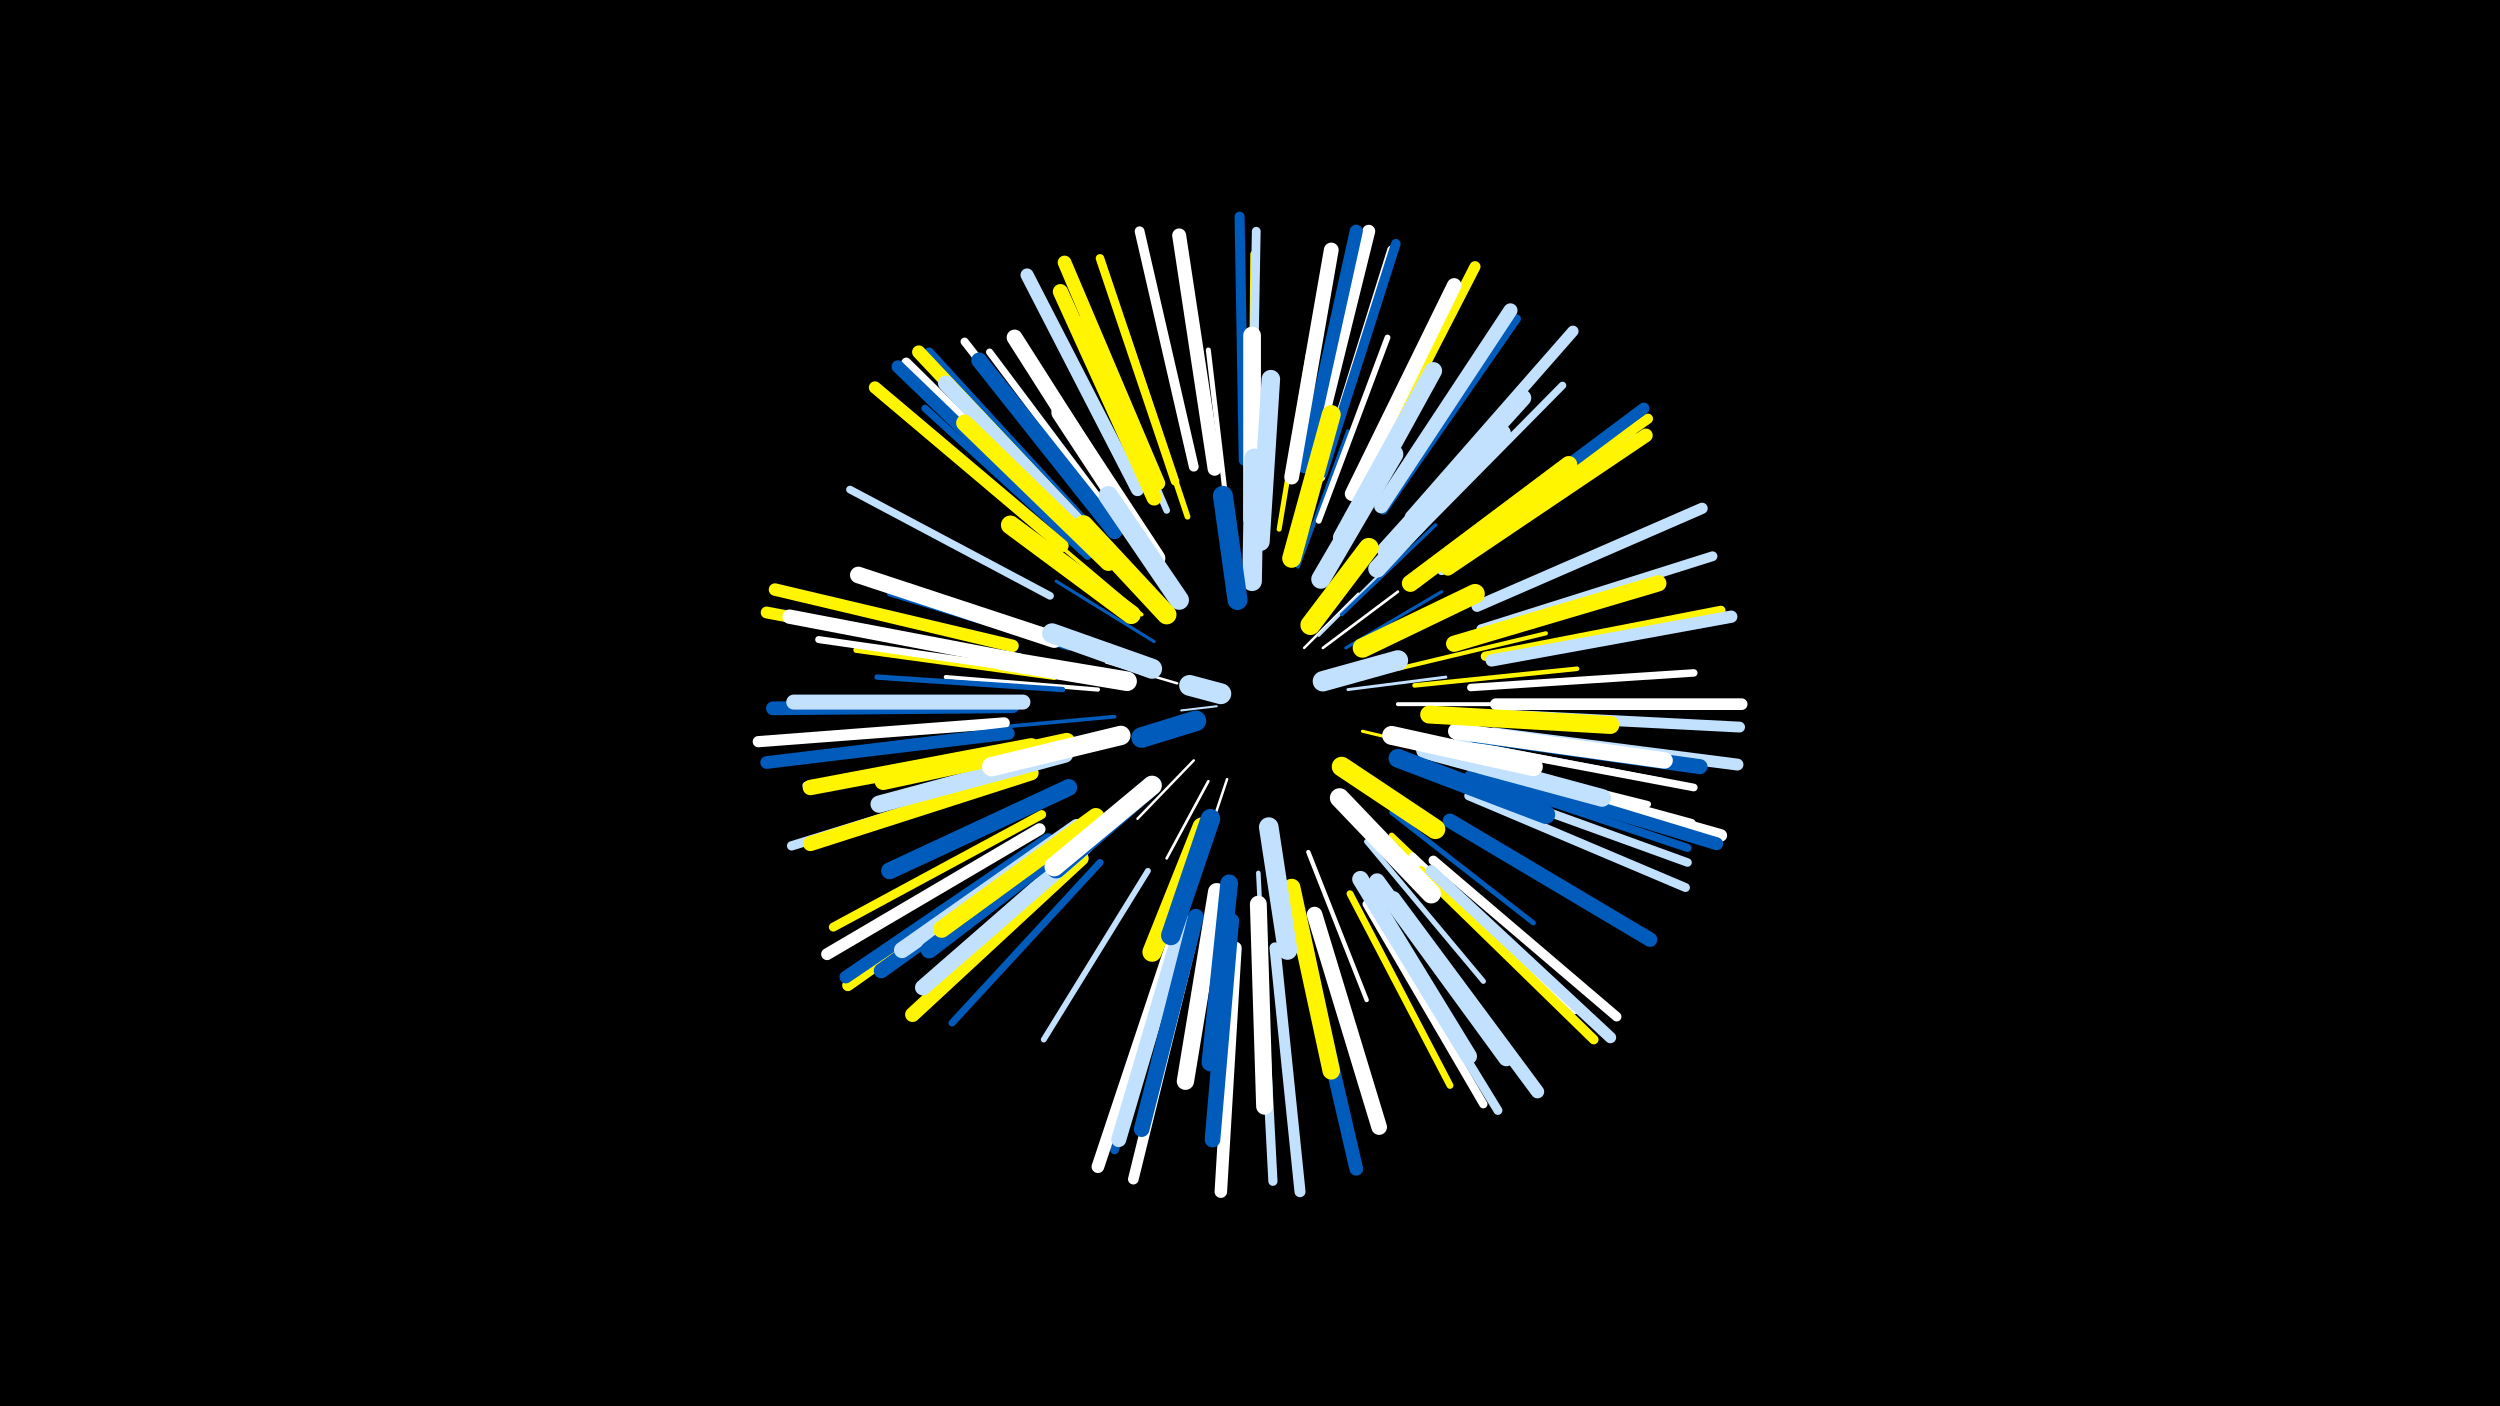 <svg width="1200" height="675" viewBox="-500 -500 1200 675" xmlns="http://www.w3.org/2000/svg"><path d="M-500-500h1200v675h-1200z" fill="#000"/><style>.sparkles path{stroke-linecap:round}</style><g class="sparkles"><path d="M84-161l-17 2" stroke-width="1.0" stroke="#c2e1ff1"/><path d="M65-172l-34-10" stroke-width="1.2" stroke="#fff6"/><path d="M126-189l26-26" stroke-width="1.2" stroke="#fff6"/><path d="M89-126l-12 36" stroke-width="1.2" stroke="#fff6"/><path d="M73-135l-27 28" stroke-width="1.2" stroke="#fff6"/><path d="M80-125l-20 37" stroke-width="1.3" stroke="#fff8"/><path d="M135-189l36-27" stroke-width="1.3" stroke="#fff9"/><path d="M133-195l32-32" stroke-width="1.4" stroke="#c2e1ffA"/><path d="M147-169l47-6" stroke-width="1.4" stroke="#c2e1ffA"/><path d="M146-189l46-27" stroke-width="1.5" stroke="#005bbbD"/><path d="M54-192l-47-29" stroke-width="1.5" stroke="#005bbbE"/><path d="M154-149l54 13" stroke-width="1.5" stroke="#fff500E"/><path d="M69-211l-32-49" stroke-width="1.6" stroke="#005bbb10"/><path d="M144-205l45-43" stroke-width="1.7" stroke="#005bbb12"/><path d="M35-156l-66 6" stroke-width="1.8" stroke="#005bbb15"/><path d="M48-205l-51-43" stroke-width="1.8" stroke="#fff50016"/><path d="M123-228l24-65" stroke-width="1.9" stroke="#005bbb18"/><path d="M171-162l70 0" stroke-width="1.9" stroke="#fff19"/><path d="M171-179l71-17" stroke-width="2.0" stroke="#fff5001B"/><path d="M27-169l-73-6" stroke-width="2.0" stroke="#fff1B"/><path d="M128-91l28 71" stroke-width="2.1" stroke="#fff1E"/><path d="M179-171l78-8" stroke-width="2.2" stroke="#fff50020"/><path d="M76-86l-25 77" stroke-width="2.2" stroke="#fff50022"/><path d="M104-81l4 81" stroke-width="2.2" stroke="#c2e1ff23"/><path d="M114-246l14-84" stroke-width="2.4" stroke="#fff50026"/><path d="M90-247l-10-85" stroke-width="2.4" stroke="#fff27"/><path d="M168-110l68 53" stroke-width="2.4" stroke="#005bbb27"/><path d="M156-96l56 67" stroke-width="2.5" stroke="#c2e1ff29"/><path d="M10-169l-89-6" stroke-width="2.6" stroke="#005bbb2C"/><path d="M13-189l-86-26" stroke-width="2.6" stroke="#005bbb2D"/><path d="M168-99l67 64" stroke-width="2.7" stroke="#fff50031"/><path d="M133-250l33-88" stroke-width="2.8" stroke="#fff32"/><path d="M70-252l-30-90" stroke-width="2.8" stroke="#fff50032"/><path d="M51-82l-50 81" stroke-width="2.8" stroke="#c2e1ff33"/><path d="M6-175l-95-13" stroke-width="2.8" stroke="#fff50033"/><path d="M195-138l96 24" stroke-width="3.0" stroke="#fff38"/><path d="M199-144l99 19" stroke-width="3.1" stroke="#c2e1ff3C"/><path d="M60-255l-40-93" stroke-width="3.2" stroke="#c2e1ff3D"/><path d="M173-92l72 70" stroke-width="3.2" stroke="#fff5003D"/><path d="M153-76l53 87" stroke-width="3.2" stroke="#fff3E"/><path d="M148-71l48 92" stroke-width="3.3" stroke="#fff50041"/><path d="M-3-178l-104-15" stroke-width="3.4" stroke="#fff44"/><path d="M38-247l-63-84" stroke-width="3.4" stroke="#fff44"/><path d="M28-86l-71 77" stroke-width="3.4" stroke="#005bbb44"/><path d="M22-233l-78-71" stroke-width="3.5" stroke="#005bbb45"/><path d="M206-170l107-7" stroke-width="3.6" stroke="#fff48"/><path d="M175-239l75-76" stroke-width="3.6" stroke="#c2e1ff48"/><path d="M178-89l78 74" stroke-width="3.6" stroke="#fff4A"/><path d="M101-270l1-108" stroke-width="3.7" stroke="#fff5004B"/><path d="M-6-143l-107 20" stroke-width="3.7" stroke="#c2e1ff4C"/><path d="M207-142l106 20" stroke-width="3.7" stroke="#fff4C"/><path d="M4-214l-96-51" stroke-width="3.7" stroke="#c2e1ff4D"/><path d="M206-134l106 29" stroke-width="3.8" stroke="#fff50"/><path d="M31-249l-68-87" stroke-width="3.9" stroke="#fff52"/><path d="M205-128l105 35" stroke-width="3.9" stroke="#005bbb52"/><path d="M156-66l56 96" stroke-width="4.0" stroke="#fff55"/><path d="M68-55l-33 107" stroke-width="4.1" stroke="#005bbb56"/><path d="M205-124l105 38" stroke-width="4.1" stroke="#c2e1ff56"/><path d="M192-226l93-64" stroke-width="4.1" stroke="#c2e1ff57"/><path d="M164-255l64-92" stroke-width="4.1" stroke="#005bbb58"/><path d="M64-269l-36-107" stroke-width="4.1" stroke="#fff50059"/><path d="M101-276l2-113" stroke-width="4.2" stroke="#c2e1ff5B"/><path d="M0-109l-100 54" stroke-width="4.3" stroke="#fff5005C"/><path d="M205-118l104 44" stroke-width="4.3" stroke="#c2e1ff5D"/><path d="M134-271l34-109" stroke-width="4.3" stroke="#fff5D"/><path d="M159-65l60 98" stroke-width="4.3" stroke="#c2e1ff5E"/><path d="M23-247l-77-84" stroke-width="4.4" stroke="#005bbb5F"/><path d="M105-48l6 115" stroke-width="4.4" stroke="#c2e1ff61"/><path d="M213-185l113-22" stroke-width="4.5" stroke="#fff50062"/><path d="M-10-128l-110 34" stroke-width="4.5" stroke="#c2e1ff62"/><path d="M182-82l83 81" stroke-width="4.6" stroke="#fff50064"/><path d="M188-87l88 75" stroke-width="4.6" stroke="#fff65"/><path d="M135-273l35-110" stroke-width="4.6" stroke="#005bbb65"/><path d="M18-244l-83-82" stroke-width="4.7" stroke="#fff68"/><path d="M211-198l111-35" stroke-width="4.7" stroke="#c2e1ff68"/><path d="M73-276l-26-113" stroke-width="4.7" stroke="#fff69"/><path d="M97-279l-2-117" stroke-width="4.8" stroke="#005bbb6A"/><path d="M195-231l96-68" stroke-width="4.9" stroke="#fff5006F"/><path d="M72-48l-28 114" stroke-width="5.1" stroke="#fff75"/><path d="M218-157l117 6" stroke-width="5.2" stroke="#c2e1ff77"/><path d="M154-267l54-105" stroke-width="5.3" stroke="#fff50078"/><path d="M112-45l12 117" stroke-width="5.3" stroke="#c2e1ff7A"/><path d="M177-252l78-89" stroke-width="5.4" stroke="#c2e1ff7B"/><path d="M209-209l108-47" stroke-width="5.4" stroke="#c2e1ff7C"/><path d="M-18-153l-118 9" stroke-width="5.4" stroke="#fff7D"/><path d="M187-82l86 80" stroke-width="5.5" stroke="#c2e1ff7E"/><path d="M194-233l95-71" stroke-width="5.5" stroke="#005bbb7F"/><path d="M3-95l-96 68" stroke-width="5.5" stroke="#fff50080"/><path d="M218-162l118 0" stroke-width="5.6" stroke="#fff82"/><path d="M-1-102l-102 60" stroke-width="5.7" stroke="#fff83"/><path d="M-16-184l-116-22" stroke-width="5.7" stroke="#fff50085"/><path d="M217-148l117 15" stroke-width="5.7" stroke="#c2e1ff85"/><path d="M10-238l-90-76" stroke-width="5.9" stroke="#fff5008B"/><path d="M216-183l115-21" stroke-width="5.9" stroke="#c2e1ff8C"/><path d="M213-131l113 32" stroke-width="6.0" stroke="#fff8C"/><path d="M-14-190l-114-27" stroke-width="6.0" stroke="#fff5008E"/><path d="M93-45l-7 117" stroke-width="6.0" stroke="#fff8E"/><path d="M3-97l-97 66" stroke-width="6.1" stroke="#005bbb8F"/><path d="M15-243l-84-81" stroke-width="6.1" stroke="#005bbb90"/><path d="M-16-148l-116 14" stroke-width="6.1" stroke="#005bbb90"/><path d="M64-51l-37 111" stroke-width="6.1" stroke="#fff91"/><path d="M212-129l112 34" stroke-width="6.2" stroke="#005bbb92"/><path d="M129-276l28-113" stroke-width="6.2" stroke="#fff93"/><path d="M126-276l25-113" stroke-width="6.3" stroke="#005bbb97"/><path d="M46-265l-53-103" stroke-width="6.3" stroke="#c2e1ff97"/><path d="M169-69l69 93" stroke-width="6.4" stroke="#c2e1ff97"/><path d="M20-247l-79-84" stroke-width="6.4" stroke="#fff50098"/><path d="M125-51l26 112" stroke-width="6.6" stroke="#005bbb9D"/><path d="M195-227l95-64" stroke-width="6.6" stroke="#fff5009E"/><path d="M56-268l-45-106" stroke-width="6.6" stroke="#fff5009E"/><path d="M-14-161l-115 1" stroke-width="6.6" stroke="#005bbb9F"/><path d="M83-275l-17-112" stroke-width="6.7" stroke="#fffA2"/><path d="M163-257l62-94" stroke-width="6.8" stroke="#c2e1ffA3"/><path d="M-11-183l-110-21" stroke-width="6.9" stroke="#fffA6"/><path d="M149-263l49-100" stroke-width="7.0" stroke="#fffA8"/><path d="M196-106l96 57" stroke-width="7.0" stroke="#005bbbA9"/><path d="M-5-129l-106 34" stroke-width="7.1" stroke="#fff500AB"/><path d="M120-271l19-109" stroke-width="7.1" stroke="#fffAB"/><path d="M19-88l-81 75" stroke-width="7.1" stroke="#fff500AD"/><path d="M-9-163l-110 0" stroke-width="7.2" stroke="#c2e1ffAF"/><path d="M208-147l108 15" stroke-width="7.2" stroke="#005bbbAF"/><path d="M12-98l-89 64" stroke-width="7.2" stroke="#005bbbB0"/><path d="M68-58l-31 105" stroke-width="7.2" stroke="#c2e1ffB0"/><path d="M54-261l-45-99" stroke-width="7.3" stroke="#fff500B1"/><path d="M-5-142l-106 20" stroke-width="7.4" stroke="#fff500B4"/><path d="M131-61l31 102" stroke-width="7.5" stroke="#fffB7"/><path d="M27-239l-73-77" stroke-width="7.5" stroke="#c2e1ffB8"/><path d="M74-60l-26 102" stroke-width="7.5" stroke="#005bbbB8"/><path d="M91-58l-9 105" stroke-width="7.5" stroke="#005bbbB9"/><path d="M161-77l62 85" stroke-width="7.6" stroke="#c2e1ffBA"/><path d="M35-245l-65-82" stroke-width="7.6" stroke="#005bbbBA"/><path d="M43-250l-56-88" stroke-width="7.6" stroke="#fffBA"/><path d="M21-94l-78 68" stroke-width="7.6" stroke="#c2e1ffBB"/><path d="M17-103l-84 59" stroke-width="7.8" stroke="#c2e1ffBF"/><path d="M198-191l98-29" stroke-width="7.8" stroke="#fff500BF"/><path d="M199-149l100 14" stroke-width="7.9" stroke="#fffC2"/><path d="M153-78l52 85" stroke-width="7.9" stroke="#c2e1ffC3"/><path d="M6-193l-94-31" stroke-width="8.0" stroke="#fffC5"/><path d="M165-236l66-73" stroke-width="8.0" stroke="#c2e1ffC6"/><path d="M23-103l-77 59" stroke-width="8.1" stroke="#005bbbC7"/><path d="M104-66l3 97" stroke-width="8.1" stroke="#fffC8"/><path d="M32-230l-69-67" stroke-width="8.1" stroke="#fff500C9"/><path d="M13-122l-86 40" stroke-width="8.1" stroke="#005bbbCA"/><path d="M177-220l76-57" stroke-width="8.2" stroke="#fff500CA"/><path d="M11-138l-89 24" stroke-width="8.3" stroke="#c2e1ffCF"/><path d="M26-108l-74 54" stroke-width="8.3" stroke="#fff500CF"/><path d="M84-72l-15 91" stroke-width="8.3" stroke="#fffCF"/><path d="M144-242l44-80" stroke-width="8.4" stroke="#c2e1ffD0"/><path d="M120-74l19 88" stroke-width="8.4" stroke="#fff500D1"/><path d="M12-144l-88 19" stroke-width="8.4" stroke="#fff500D1"/><path d="M161-227l60-65" stroke-width="8.5" stroke="#c2e1ffD3"/><path d="M101-251l0-88" stroke-width="8.5" stroke="#fffD4"/><path d="M184-140l85 23" stroke-width="8.5" stroke="#c2e1ffD5"/><path d="M90-76l-9 86" stroke-width="8.5" stroke="#005bbbD5"/><path d="M186-157l87 5" stroke-width="8.6" stroke="#fff500D6"/><path d="M55-232l-46-70" stroke-width="8.7" stroke="#fffDA"/><path d="M105-240l5-78" stroke-width="8.9" stroke="#c2e1ffDF"/><path d="M171-136l71 27" stroke-width="9.0" stroke="#005bbbE1"/><path d="M120-232l19-69" stroke-width="9.1" stroke="#fff500E4"/><path d="M43-205l-58-43" stroke-width="9.1" stroke="#fff500E4"/><path d="M168-147l68 15" stroke-width="9.1" stroke="#fffE6"/><path d="M134-222l35-60" stroke-width="9.2" stroke="#c2e1ffE7"/><path d="M77-103l-24 60" stroke-width="9.3" stroke="#fff500EA"/><path d="M38-147l-62 15" stroke-width="9.3" stroke="#fffEA"/><path d="M143-117l44 46" stroke-width="9.3" stroke="#fffEB"/><path d="M53-123l-46 40" stroke-width="9.3" stroke="#005bbbEC"/><path d="M53-123l-47 39" stroke-width="9.3" stroke="#fffEC"/><path d="M66-212l-34-50" stroke-width="9.4" stroke="#c2e1ffED"/><path d="M41-173l-60-10" stroke-width="9.4" stroke="#fffED"/><path d="M154-189l54-26" stroke-width="9.4" stroke="#fff500ED"/><path d="M109-103l9 59" stroke-width="9.4" stroke="#c2e1ffED"/><path d="M81-107l-19 56" stroke-width="9.4" stroke="#005bbbEE"/><path d="M101-221l1-59" stroke-width="9.4" stroke="#c2e1ffEE"/><path d="M60-205l-40-43" stroke-width="9.4" stroke="#fff500EE"/><path d="M144-132l45 30" stroke-width="9.5" stroke="#fff500F1"/><path d="M53-179l-48-17" stroke-width="9.6" stroke="#c2e1ffF2"/><path d="M94-212l-7-50" stroke-width="9.6" stroke="#005bbbF3"/><path d="M129-200l28-37" stroke-width="9.6" stroke="#fff500F4"/><path d="M135-173l36-10" stroke-width="9.8" stroke="#c2e1ffF8"/><path d="M74-154l-26 8" stroke-width="9.9" stroke="#005bbbFB"/><path d="M86-167l-15-4" stroke-width="10.0" stroke="#c2e1ffFD"/></g></svg>